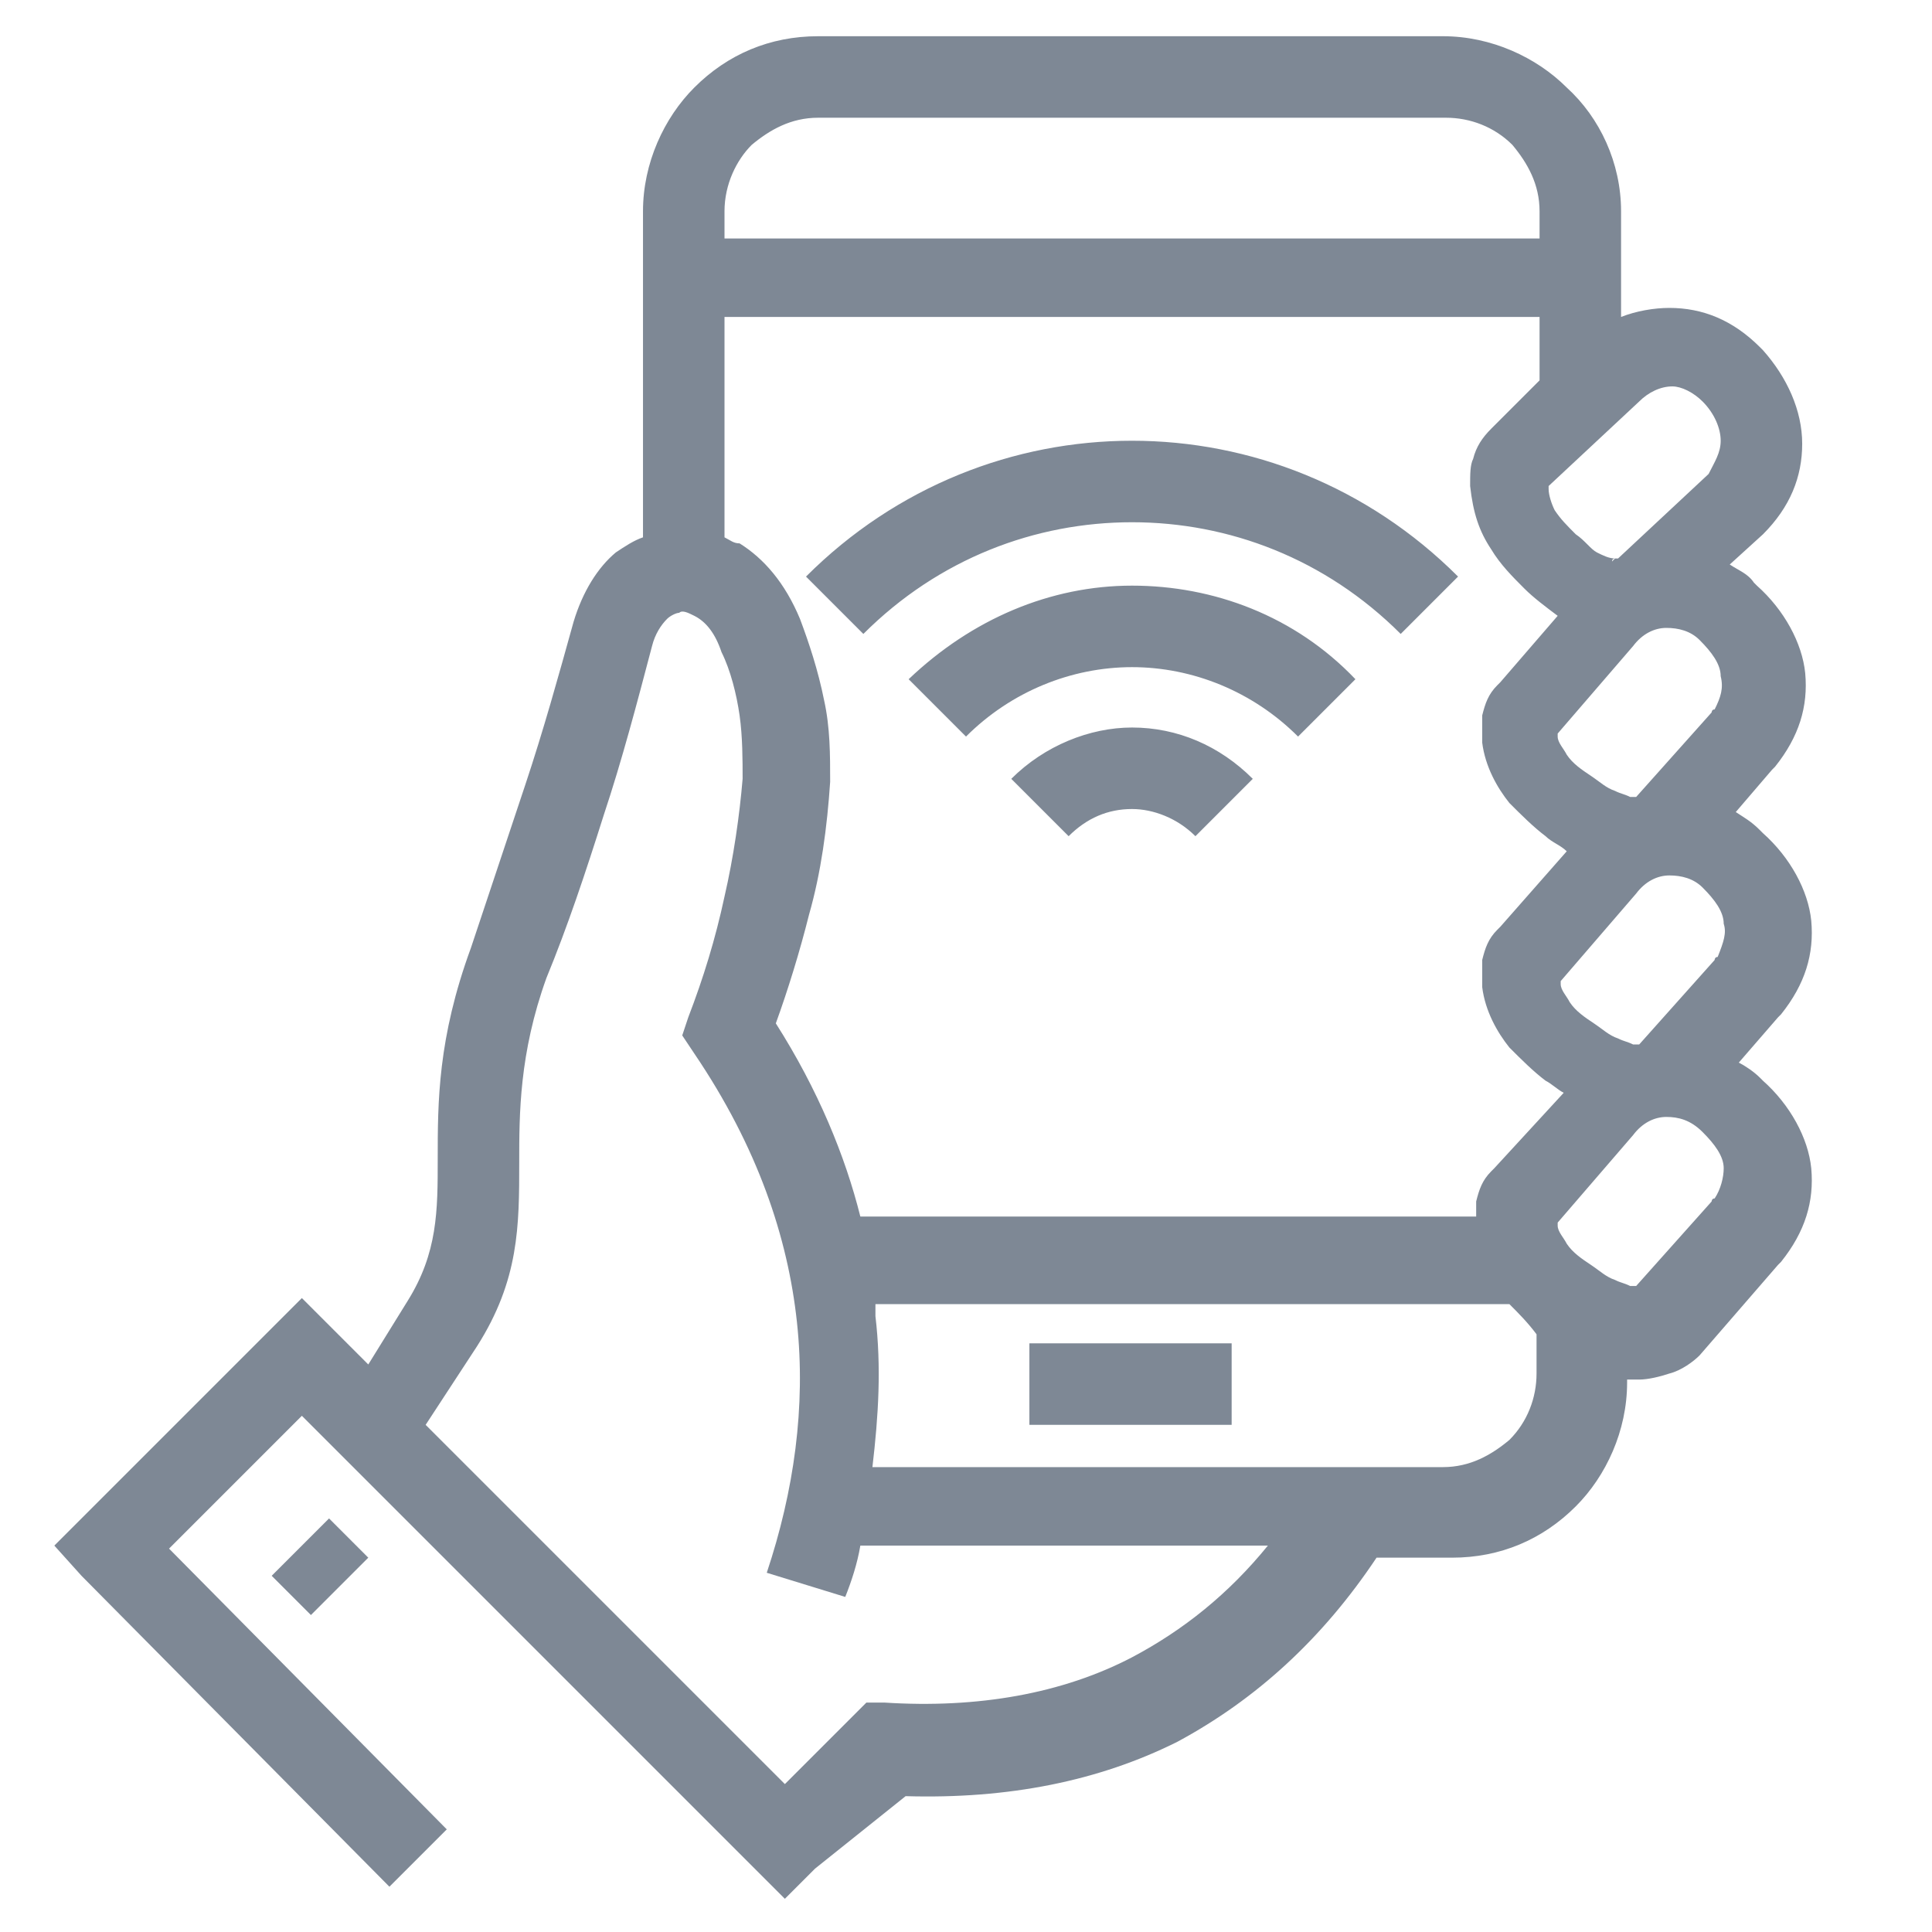 <svg xmlns:xlink="http://www.w3.org/1999/xlink" xmlns="http://www.w3.org/2000/svg" width="64" height="64">
<g fill="#7E8895">
	<path d="M12.9,62.5L2.7,52.2l-0.9-1l0.9-0.9L9,44l1-1l1,1l1.2,1.2l1.3-2.1l0,0c1-1.6,1-3,1-4.7c0-1.9,0-4,1.1-7   c0.6-1.8,1.2-3.6,1.8-5.4c0.6-1.8,1.1-3.6,1.6-5.4c0.3-1,0.8-1.8,1.4-2.3c0.3-0.2,0.6-0.4,0.9-0.5V7c0-1.6,0.7-3.1,1.7-4.1   c1.1-1.1,2.5-1.7,4.1-1.7h20.7c1.6,0,3.1,0.7,4.1,1.7C53,3.9,53.7,5.4,53.7,7v3.5c0.5-0.2,1.1-0.3,1.6-0.3c1.1,0,2.1,0.4,3,1.3l0,0   c0.1,0.1,0.1,0.1,0.1,0.1c0.8,0.9,1.3,2,1.3,3.1c0,1.1-0.4,2.1-1.3,3l-1.1,1c0.3,0.2,0.6,0.3,0.8,0.6l0.1,0.1l0,0   c0.9,0.8,1.5,1.9,1.6,2.9c0.1,1.1-0.2,2.1-1,3.1c0,0,0,0-0.1,0.1l-1.2,1.4c0.3,0.2,0.5,0.3,0.8,0.6c0,0,0,0,0.1,0.1l0,0l0,0   c0.9,0.8,1.5,1.9,1.6,2.9c0.1,1.1-0.2,2.1-1,3.1c0,0,0,0-0.1,0.1l-1.3,1.5c0.2,0.1,0.5,0.3,0.7,0.5c0,0,0,0,0.1,0.1l0,0l0,0   c0.9,0.8,1.5,1.9,1.6,2.9c0.1,1.1-0.2,2.1-1,3.1c0,0,0,0-0.1,0.1l-2.6,3l0,0l0,0c-0.2,0.2-0.6,0.5-1,0.6c-0.3,0.1-0.7,0.2-1,0.2   c-0.1,0-0.1,0-0.2,0c-0.1,0-0.1,0-0.2,0v0.1c0,1.6-0.7,3.1-1.7,4.1c-1.1,1.1-2.5,1.7-4.1,1.7h-2.5c-1.8,2.7-4,4.7-6.6,6.1   c-2.6,1.3-5.6,1.9-9,1.8L27,61.9l-1,1l-1-1L10,46.9l-4.4,4.4l9.2,9.3L12.9,62.5L12.9,62.5z M51,12.6v-2.1H24v7.3   c0.2,0.1,0.3,0.2,0.5,0.2c0.8,0.5,1.5,1.3,2,2.5l0,0c0.3,0.8,0.6,1.7,0.8,2.7c0.2,0.9,0.2,1.8,0.2,2.7c-0.1,1.5-0.3,3-0.7,4.4   c-0.3,1.2-0.7,2.5-1.1,3.6c1.4,2.2,2.3,4.4,2.8,6.4h20.4c0-0.2,0-0.3,0-0.5c0.1-0.4,0.2-0.7,0.5-1c0,0,0,0,0.1-0.1l2.3-2.5   c-0.2-0.1-0.4-0.3-0.6-0.4l0,0c-0.4-0.3-0.8-0.7-1.2-1.1c-0.4-0.5-0.8-1.2-0.9-2c0,0,0,0,0,0l0,0c0-0.4,0-0.7,0-0.9   c0.1-0.4,0.2-0.7,0.5-1c0,0,0,0,0.1-0.1l2.2-2.5c-0.2-0.2-0.5-0.3-0.7-0.5l0,0c-0.4-0.3-0.8-0.7-1.2-1.1c-0.4-0.5-0.8-1.2-0.9-2   c0,0,0,0,0,0l0,0c0-0.4,0-0.7,0-0.9c0.1-0.4,0.2-0.7,0.5-1c0,0,0,0,0.1-0.1l1.9-2.2c-0.4-0.3-0.8-0.6-1.1-0.9   c-0.4-0.4-0.8-0.8-1.1-1.3c-0.4-0.6-0.6-1.2-0.7-2.1c0-0.4,0-0.7,0.1-0.9c0.1-0.4,0.3-0.7,0.6-1c0,0,0,0,0.1-0.1L51,12.6L51,12.6z    M50,43.2H29c0,0.1,0,0.3,0,0.4c0.2,1.7,0.1,3.3-0.1,5h18.9c0.9,0,1.6-0.4,2.2-0.9c0.6-0.6,0.9-1.4,0.9-2.2v-1.3l0,0l0,0   C50.6,43.8,50.3,43.5,50,43.2L50,43.2z M57,14.6c0-0.4-0.2-0.9-0.6-1.3c0,0,0,0,0,0l0,0l0,0c-0.3-0.3-0.7-0.5-1-0.5   c-0.4,0-0.8,0.2-1.1,0.5c0,0,0,0,0,0l0,0l0,0l-3,2.8c0,0,0,0,0,0.1c0,0.2,0.1,0.5,0.2,0.7c0.2,0.3,0.4,0.5,0.7,0.8   c0.3,0.2,0.5,0.5,0.7,0.6c0.2,0.1,0.4,0.2,0.6,0.2l0.1,0c0,0,0,0,0,0l0,0l3-2.8C56.8,15.3,57,15,57,14.6L57,14.6z M53.4,18.6   l0.1-0.1l0,0C53.5,18.5,53.4,18.5,53.4,18.6L53.4,18.6L53.4,18.6z M57,22.4c0-0.4-0.3-0.8-0.7-1.2l0,0l0,0c0,0,0,0,0,0   c-0.3-0.3-0.7-0.4-1.1-0.4c-0.4,0-0.8,0.2-1.1,0.6c0,0,0,0,0,0l-2.5,2.9c0,0,0,0.1,0,0.1l0,0c0,0.2,0.2,0.4,0.3,0.6   c0.2,0.3,0.5,0.5,0.8,0.7l0,0l0,0c0.3,0.2,0.5,0.4,0.8,0.5c0.2,0.1,0.3,0.1,0.5,0.2c0,0,0,0,0.1,0c0,0,0.1,0,0.1,0   c0,0-0.1,0.1-0.1,0.1l0,0l0.1-0.1l0,0l0,0l2.5-2.8c0,0,0-0.1,0.1-0.1C57,23.1,57.1,22.8,57,22.4L57,22.4z M57.1,30.6   c0-0.4-0.3-0.8-0.7-1.2l0,0c0,0,0,0,0,0c-0.3-0.3-0.7-0.4-1.1-0.4c-0.4,0-0.8,0.2-1.1,0.6l0,0l0,0c0,0,0,0,0,0l0,0l0,0l-2.5,2.9   c0,0,0,0.1,0,0.1l0,0c0,0.2,0.2,0.4,0.3,0.6c0.2,0.3,0.5,0.5,0.8,0.7l0,0l0,0c0.3,0.2,0.5,0.4,0.8,0.5c0.2,0.1,0.3,0.1,0.5,0.2   c0,0,0,0,0.1,0c0,0,0.1,0,0.1,0c0,0,0,0-0.1,0.1l0,0l0.1-0.1l0,0l0,0l2.5-2.8c0,0,0-0.1,0.1-0.1C57.1,31.2,57.2,30.9,57.1,30.6   L57.1,30.6z M57.1,38.7c0-0.4-0.3-0.8-0.7-1.2l0,0c0,0,0,0,0,0C56,37.1,55.6,37,55.2,37c-0.4,0-0.8,0.2-1.1,0.6l0,0l0,0   c0,0,0,0,0,0l0,0l0,0l-2.5,2.9c0,0,0,0.1,0,0.1l0,0c0,0.2,0.2,0.4,0.3,0.6c0.2,0.3,0.5,0.5,0.8,0.7l0,0l0,0   c0.3,0.2,0.5,0.4,0.8,0.5c0.2,0.1,0.3,0.1,0.5,0.2c0,0,0,0,0.1,0c0,0,0.1,0,0.1,0c0,0-0.1,0.1-0.1,0.1l0,0l0.1-0.1l0,0l0,0l2.5-2.8   c0,0,0-0.1,0.1-0.1C57,39.4,57.1,39,57.1,38.7L57.1,38.7z M56.3,37.4L56.3,37.4C56.3,37.4,56.3,37.4,56.3,37.4L56.3,37.4z    M28.5,51.2c-0.1,0.6-0.3,1.2-0.5,1.7l-2.6-0.8c0.9-2.7,1.3-5.5,1-8.3C26.1,41,25.1,38,23,34.9l-0.4-0.6l0.2-0.6   c0.5-1.3,0.9-2.6,1.2-4c0.3-1.3,0.5-2.7,0.6-3.9c0-0.6,0-1.4-0.1-2.1c-0.1-0.7-0.3-1.5-0.6-2.1v0c-0.2-0.6-0.5-1-0.9-1.2   c-0.2-0.1-0.4-0.2-0.5-0.1c-0.1,0-0.3,0.1-0.4,0.2c-0.2,0.2-0.4,0.5-0.5,0.9c-0.5,1.9-1,3.8-1.6,5.6c-0.6,1.9-1.2,3.7-1.9,5.4   c-0.9,2.5-0.9,4.5-0.9,6.1c0,2.1,0,3.9-1.4,6.1l0,0l-1.7,2.6L26,59.1l2.3-2.3l0.4-0.4l0.6,0c3.1,0.2,5.9-0.3,8.2-1.5   c1.7-0.9,3.2-2.1,4.5-3.7H28.5L28.5,51.2z M24,7v0.9h27V7c0-0.9-0.4-1.6-0.9-2.2c-0.6-0.6-1.4-0.9-2.2-0.9H27.1   c-0.9,0-1.6,0.4-2.2,0.9C24.4,5.3,24,6.1,24,7L24,7z M46.4,21c-2.5-2.5-5.7-3.7-8.9-3.7c-3.2,0-6.4,1.2-8.9,3.7l-1.9-1.9   c3-3,6.9-4.5,10.8-4.5s7.8,1.5,10.8,4.5L46.4,21L46.4,21z M43,24.4c-1.5-1.5-3.5-2.3-5.5-2.3c-2,0-4,0.8-5.5,2.3l-1.9-1.9   c2.1-2,4.7-3.1,7.4-3.1c2.7,0,5.4,1,7.4,3.1L43,24.4L43,24.4z M39.6,27.7c-0.6-0.6-1.4-0.9-2.1-0.9c-0.8,0-1.5,0.3-2.1,0.9   l-1.9-1.9c1.1-1.1,2.6-1.7,4-1.7c1.5,0,2.9,0.6,4,1.7L39.6,27.7L39.6,27.7z M34.1,44.5h6.7v2.7h-6.7V44.5L34.1,44.5z M10.3,53.5   l-1.3-1.3l1.9-1.9l1.3,1.3L10.3,53.5L10.3,53.5z"/>
</g>
</svg>